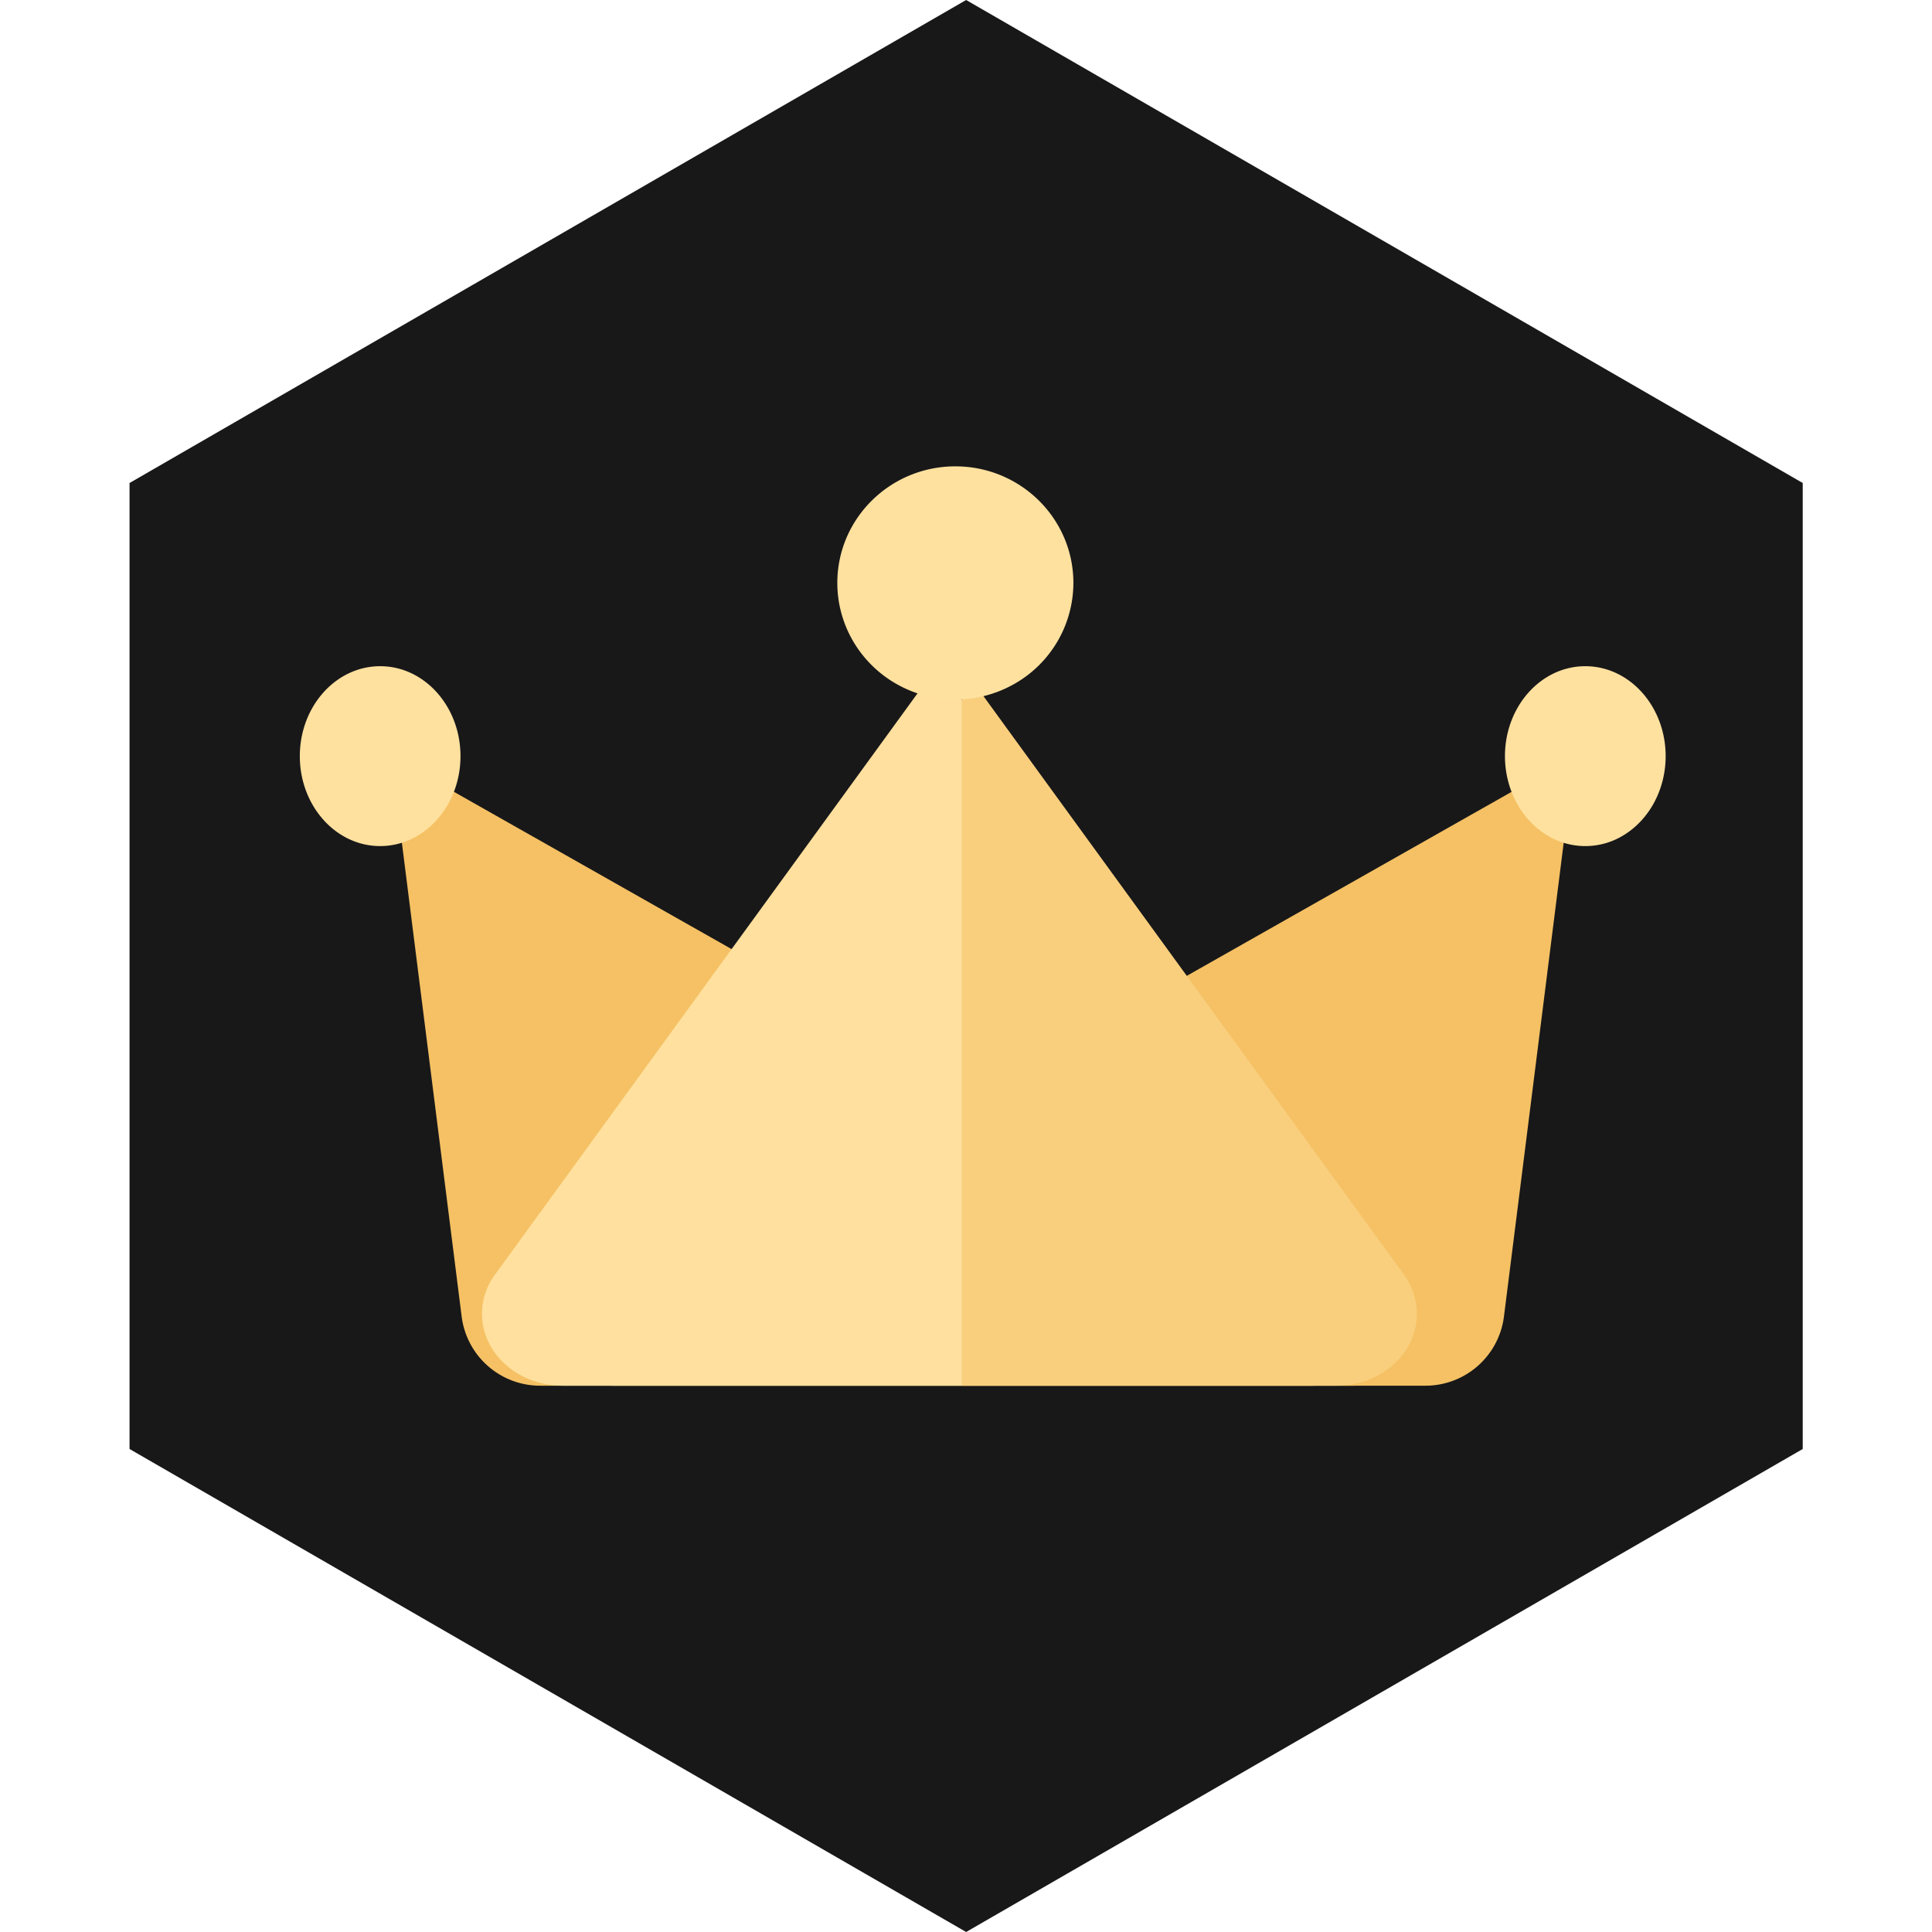 <?xml version="1.0" standalone="no"?><!DOCTYPE svg PUBLIC "-//W3C//DTD SVG 1.1//EN" "http://www.w3.org/Graphics/SVG/1.1/DTD/svg11.dtd"><svg t="1707056446124" class="icon" viewBox="0 0 1024 1024" version="1.1" xmlns="http://www.w3.org/2000/svg" p-id="9759" xmlns:xlink="http://www.w3.org/1999/xlink" width="200" height="200"><path d="M512.071 0l443.41 256v512L512.071 1024 68.661 768v-512z" fill="#181819" p-id="9760"></path><path d="M207.219 400.772L727.464 695.49c8.28 4.696 12.323 14.318 9.887 23.446a21.01 21.01 0 0 1-20.303 15.519H286.438a41.949 41.949 0 0 1-41.737-36.546L207.219 400.772z" fill="#F5C164" p-id="9761"></path><path d="M834.578 400.772l-37.464 297.137a41.949 41.949 0 0 1-41.772 36.546H324.785a21.01 21.01 0 0 1-20.339-15.484 20.78 20.78 0 0 1 9.887-23.481L834.578 400.772z" fill="#F5C164" p-id="9762"></path><path d="M496.764 353.103L731.171 675.54c8.527 11.723 9.181 26.677 1.73 38.965-7.468 12.288-21.857 19.95-37.5 19.95H298.125c-15.625 0-30.014-7.662-37.482-19.95a34.71 34.71 0 0 1 1.73-38.965L496.764 353.103z" fill="#FFE09E" p-id="9763"></path><path d="M509.722 353.103l234.39 322.436c8.527 11.723 9.181 26.677 1.73 38.965-7.468 12.288-21.857 19.95-37.5 19.95h-198.621V353.103z" fill="#F9CF7E" p-id="9764"></path><path d="M443.798 308.966c0 22.069 11.935 42.478 31.285 53.513a63.241 63.241 0 0 0 62.552 0A61.67 61.67 0 0 0 568.92 308.966c0-34.127-28.019-61.793-62.552-61.793-34.551 0-62.57 27.666-62.57 61.793z" fill="#FFE19F" p-id="9765"></path><path d="M797.661 400.772c0 17.037 8.121 32.768 21.292 41.278a38.665 38.665 0 0 0 42.584 0C874.708 433.54 882.829 417.81 882.829 400.772 882.829 374.466 863.762 353.103 840.245 353.103c-23.517 0-42.584 21.345-42.584 47.669zM158.914 400.772c0 26.324 19.068 47.669 42.584 47.669C224.998 448.441 244.065 427.096 244.065 400.772S224.998 353.103 201.498 353.103C177.982 353.103 158.914 374.449 158.914 400.772z" fill="#FFE19F" p-id="9766"></path></svg>